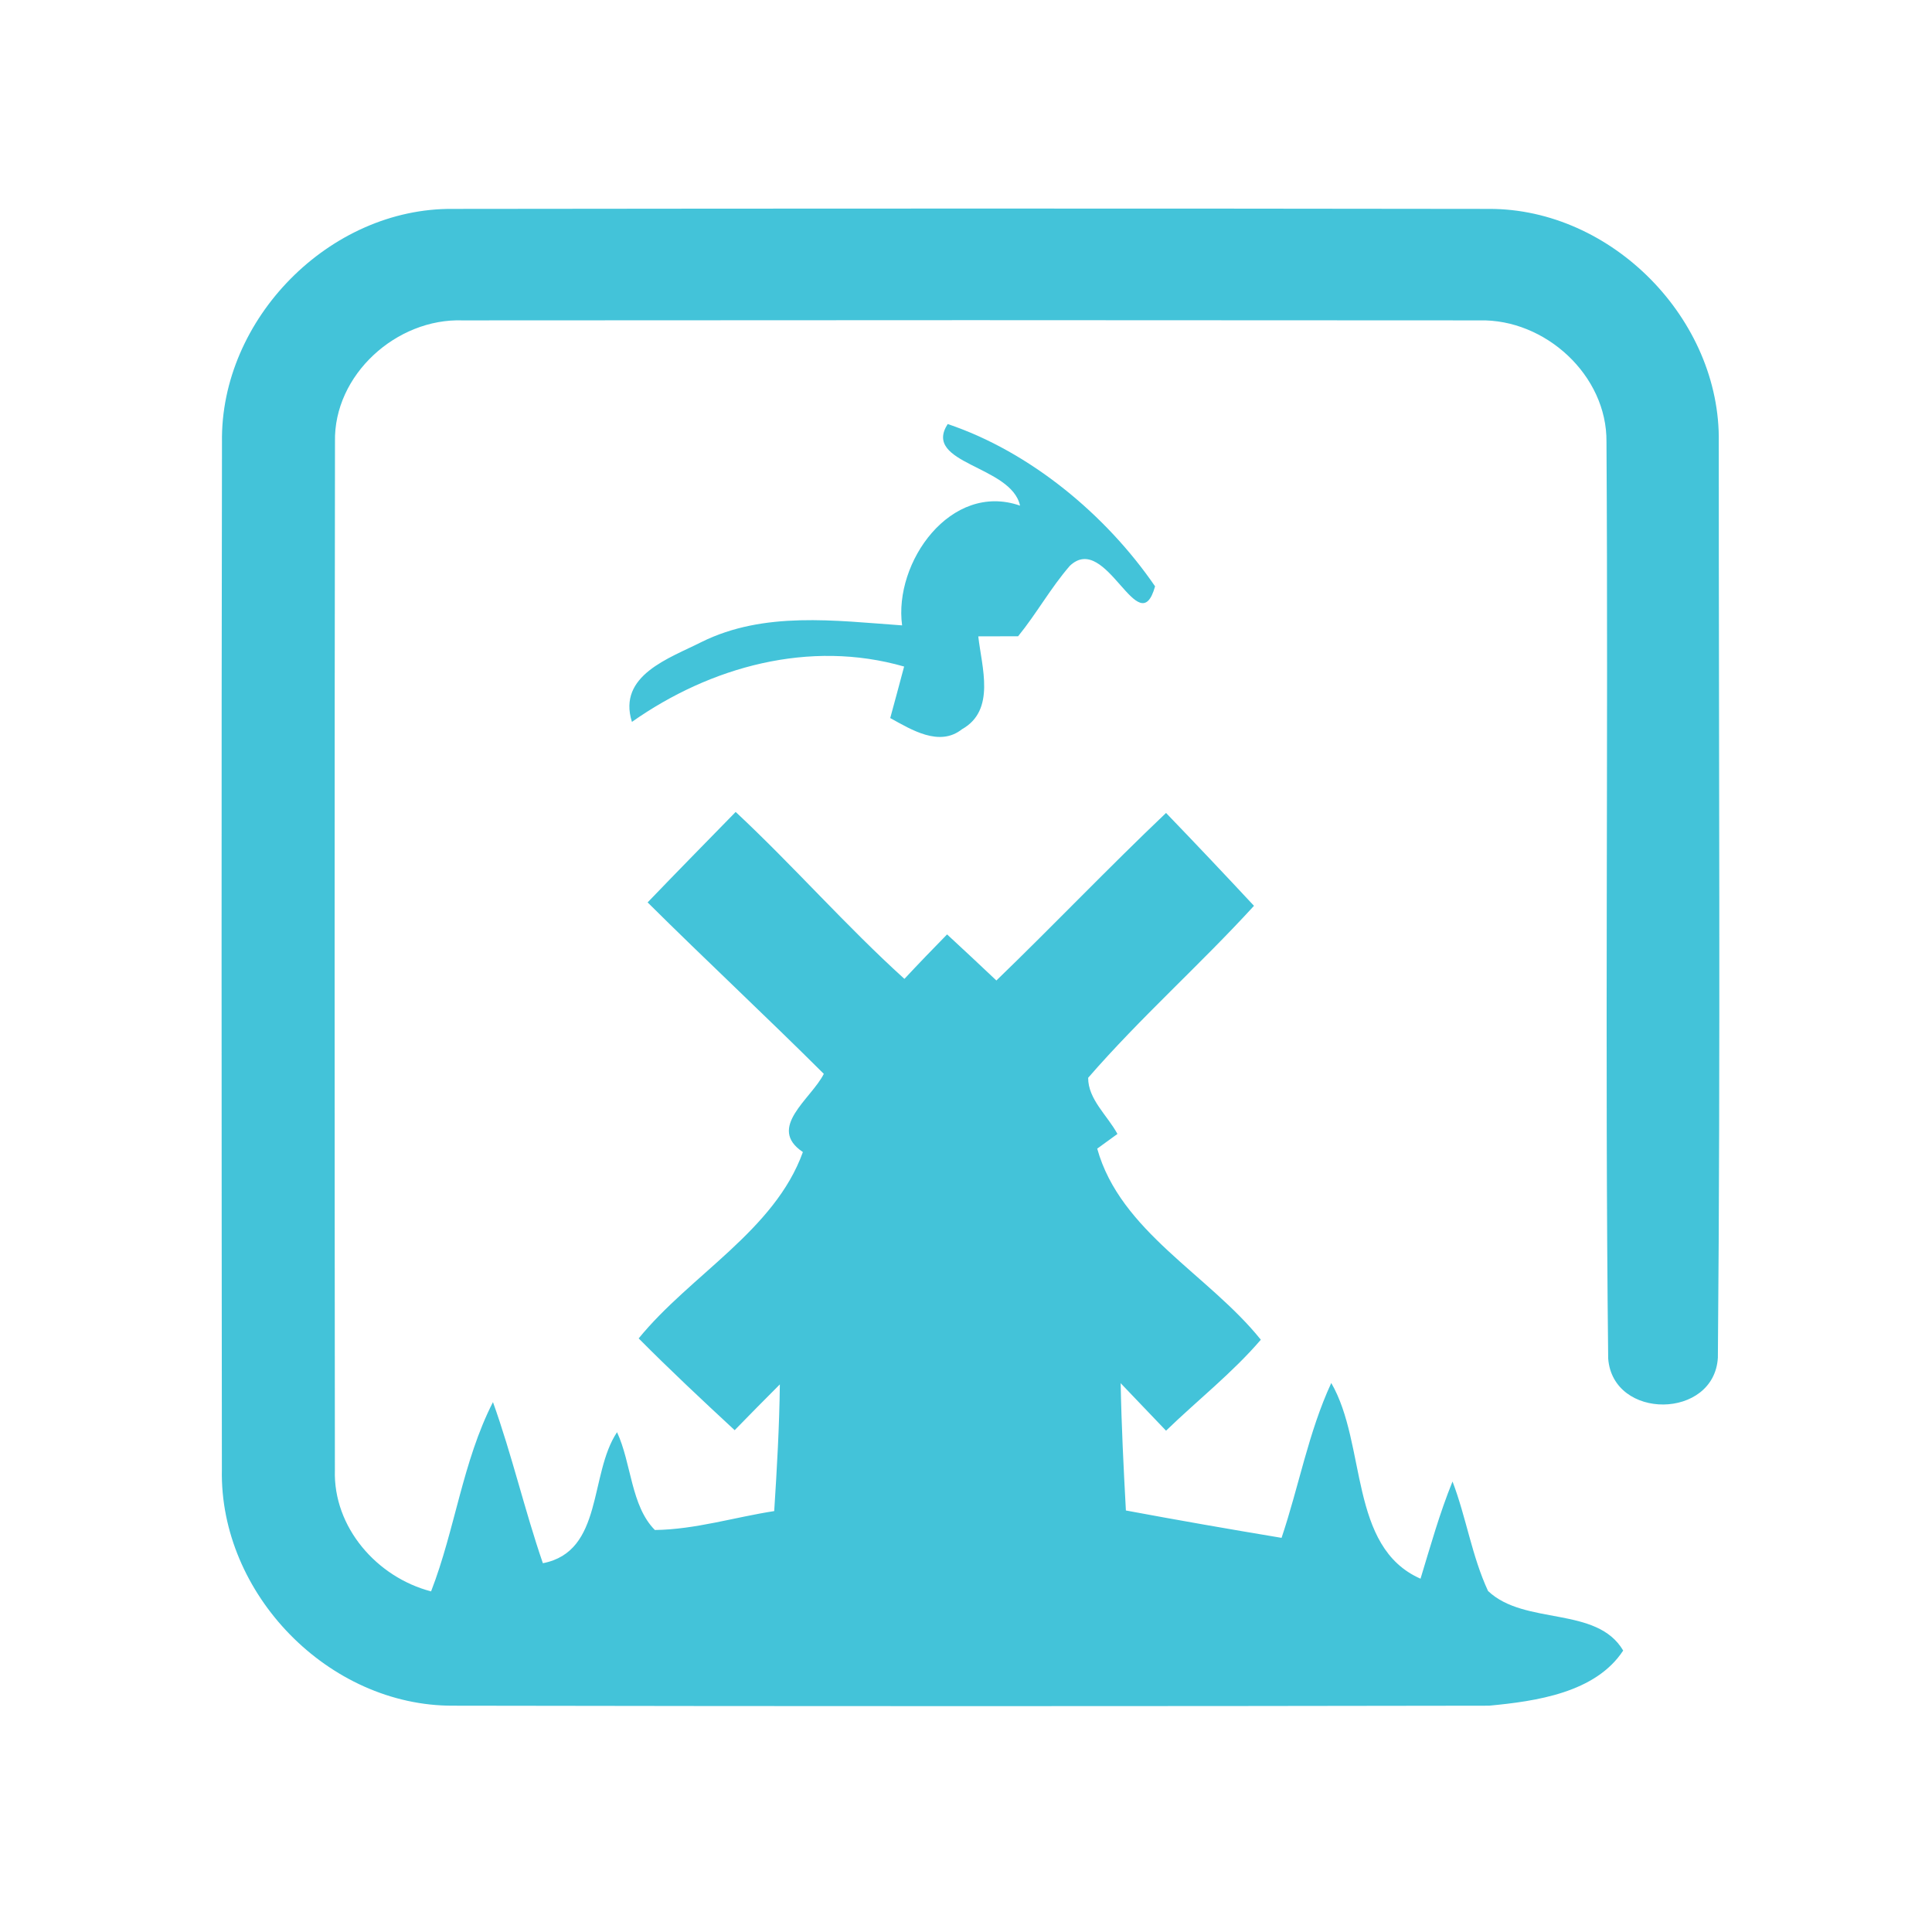 <?xml version="1.0" encoding="UTF-8" ?>
<!DOCTYPE svg PUBLIC "-//W3C//DTD SVG 1.1//EN" "http://www.w3.org/Graphics/SVG/1.1/DTD/svg11.dtd">
<svg width="192pt" height="192pt" viewBox="0 0 192 192" version="1.1" xmlns="http://www.w3.org/2000/svg">
<g id="#43c3d9ff">
<path fill="#43c3d9" opacity="1.00" d=" M 22.06 43.94 C 21.88 31.70 32.75 20.64 45.02 20.76 C 79.34 20.72 113.66 20.71 147.98 20.76 C 160.19 20.73 171.01 31.74 170.81 43.94 C 170.80 74.27 170.99 104.60 170.72 134.92 C 170.36 141.07 160.29 141.16 159.82 135.01 C 159.48 104.66 159.84 74.28 159.65 43.92 C 159.72 37.29 153.55 31.68 147.03 31.84 C 113.34 31.81 79.65 31.81 45.97 31.84 C 39.41 31.61 33.14 37.25 33.29 43.92 C 33.24 77.97 33.25 112.03 33.28 146.08 C 33.10 151.78 37.46 156.75 42.84 158.15 C 45.23 151.99 45.97 145.25 48.99 139.34 C 50.88 144.60 52.13 150.06 53.95 155.35 C 59.98 154.19 58.53 146.51 61.32 142.33 C 62.76 145.42 62.69 149.64 65.08 152.05 C 69.10 152.00 72.99 150.78 76.94 150.17 C 77.21 145.97 77.45 141.78 77.50 137.58 C 75.99 139.08 74.50 140.61 73.01 142.13 C 69.78 139.14 66.57 136.13 63.47 133.01 C 68.63 126.68 76.98 122.29 79.79 114.49 C 76.17 112.07 80.61 109.22 81.87 106.72 C 76.10 100.97 70.14 95.42 64.36 89.68 C 67.26 86.66 70.19 83.68 73.11 80.69 C 78.86 86.06 84.05 92.00 89.88 97.28 C 91.27 95.79 92.69 94.32 94.12 92.86 C 95.76 94.38 97.40 95.90 99.02 97.44 C 104.70 91.95 110.16 86.23 115.88 80.79 C 118.82 83.84 121.73 86.92 124.62 90.02 C 119.28 95.86 113.32 101.14 108.14 107.11 C 108.13 109.25 110.07 110.87 111.05 112.69 C 110.55 113.05 109.54 113.78 109.04 114.15 C 111.33 122.38 120.12 126.68 125.30 133.14 C 122.46 136.45 119.01 139.15 115.88 142.18 C 114.38 140.60 112.87 139.04 111.37 137.46 C 111.45 141.68 111.66 145.89 111.89 150.11 C 117.04 151.07 122.19 151.97 127.36 152.83 C 129.08 147.72 130.03 142.34 132.30 137.44 C 135.84 143.55 134.02 153.74 141.17 156.89 C 142.16 153.64 143.07 150.37 144.35 147.23 C 145.71 150.79 146.27 154.64 147.88 158.11 C 151.52 161.57 158.69 159.57 161.31 164.03 C 158.56 168.23 152.64 169.07 147.98 169.51 C 113.66 169.57 79.35 169.57 45.03 169.51 C 32.65 169.56 21.80 158.39 22.05 146.04 C 22.02 112.01 22.00 77.97 22.06 43.94 Z" />
<path fill="#43c3d9" opacity="1.00" d=" M 94.18 42.14 C 102.39 44.90 109.93 51.18 114.79 58.27 C 113.18 64.02 109.95 52.78 106.32 56.23 C 104.42 58.42 103.01 60.98 101.18 63.23 C 99.86 63.23 98.54 63.23 97.22 63.24 C 97.56 66.30 98.98 70.58 95.60 72.47 C 93.35 74.26 90.56 72.51 88.47 71.36 C 88.93 69.66 89.40 67.95 89.85 66.24 C 80.45 63.54 70.62 66.24 62.80 71.74 C 61.34 67.10 66.55 65.41 69.72 63.80 C 75.95 60.72 82.99 61.68 89.65 62.15 C 88.80 55.89 94.48 47.85 101.37 50.25 C 100.51 46.24 91.63 46.12 94.18 42.14 Z" />
</g>
</svg>
